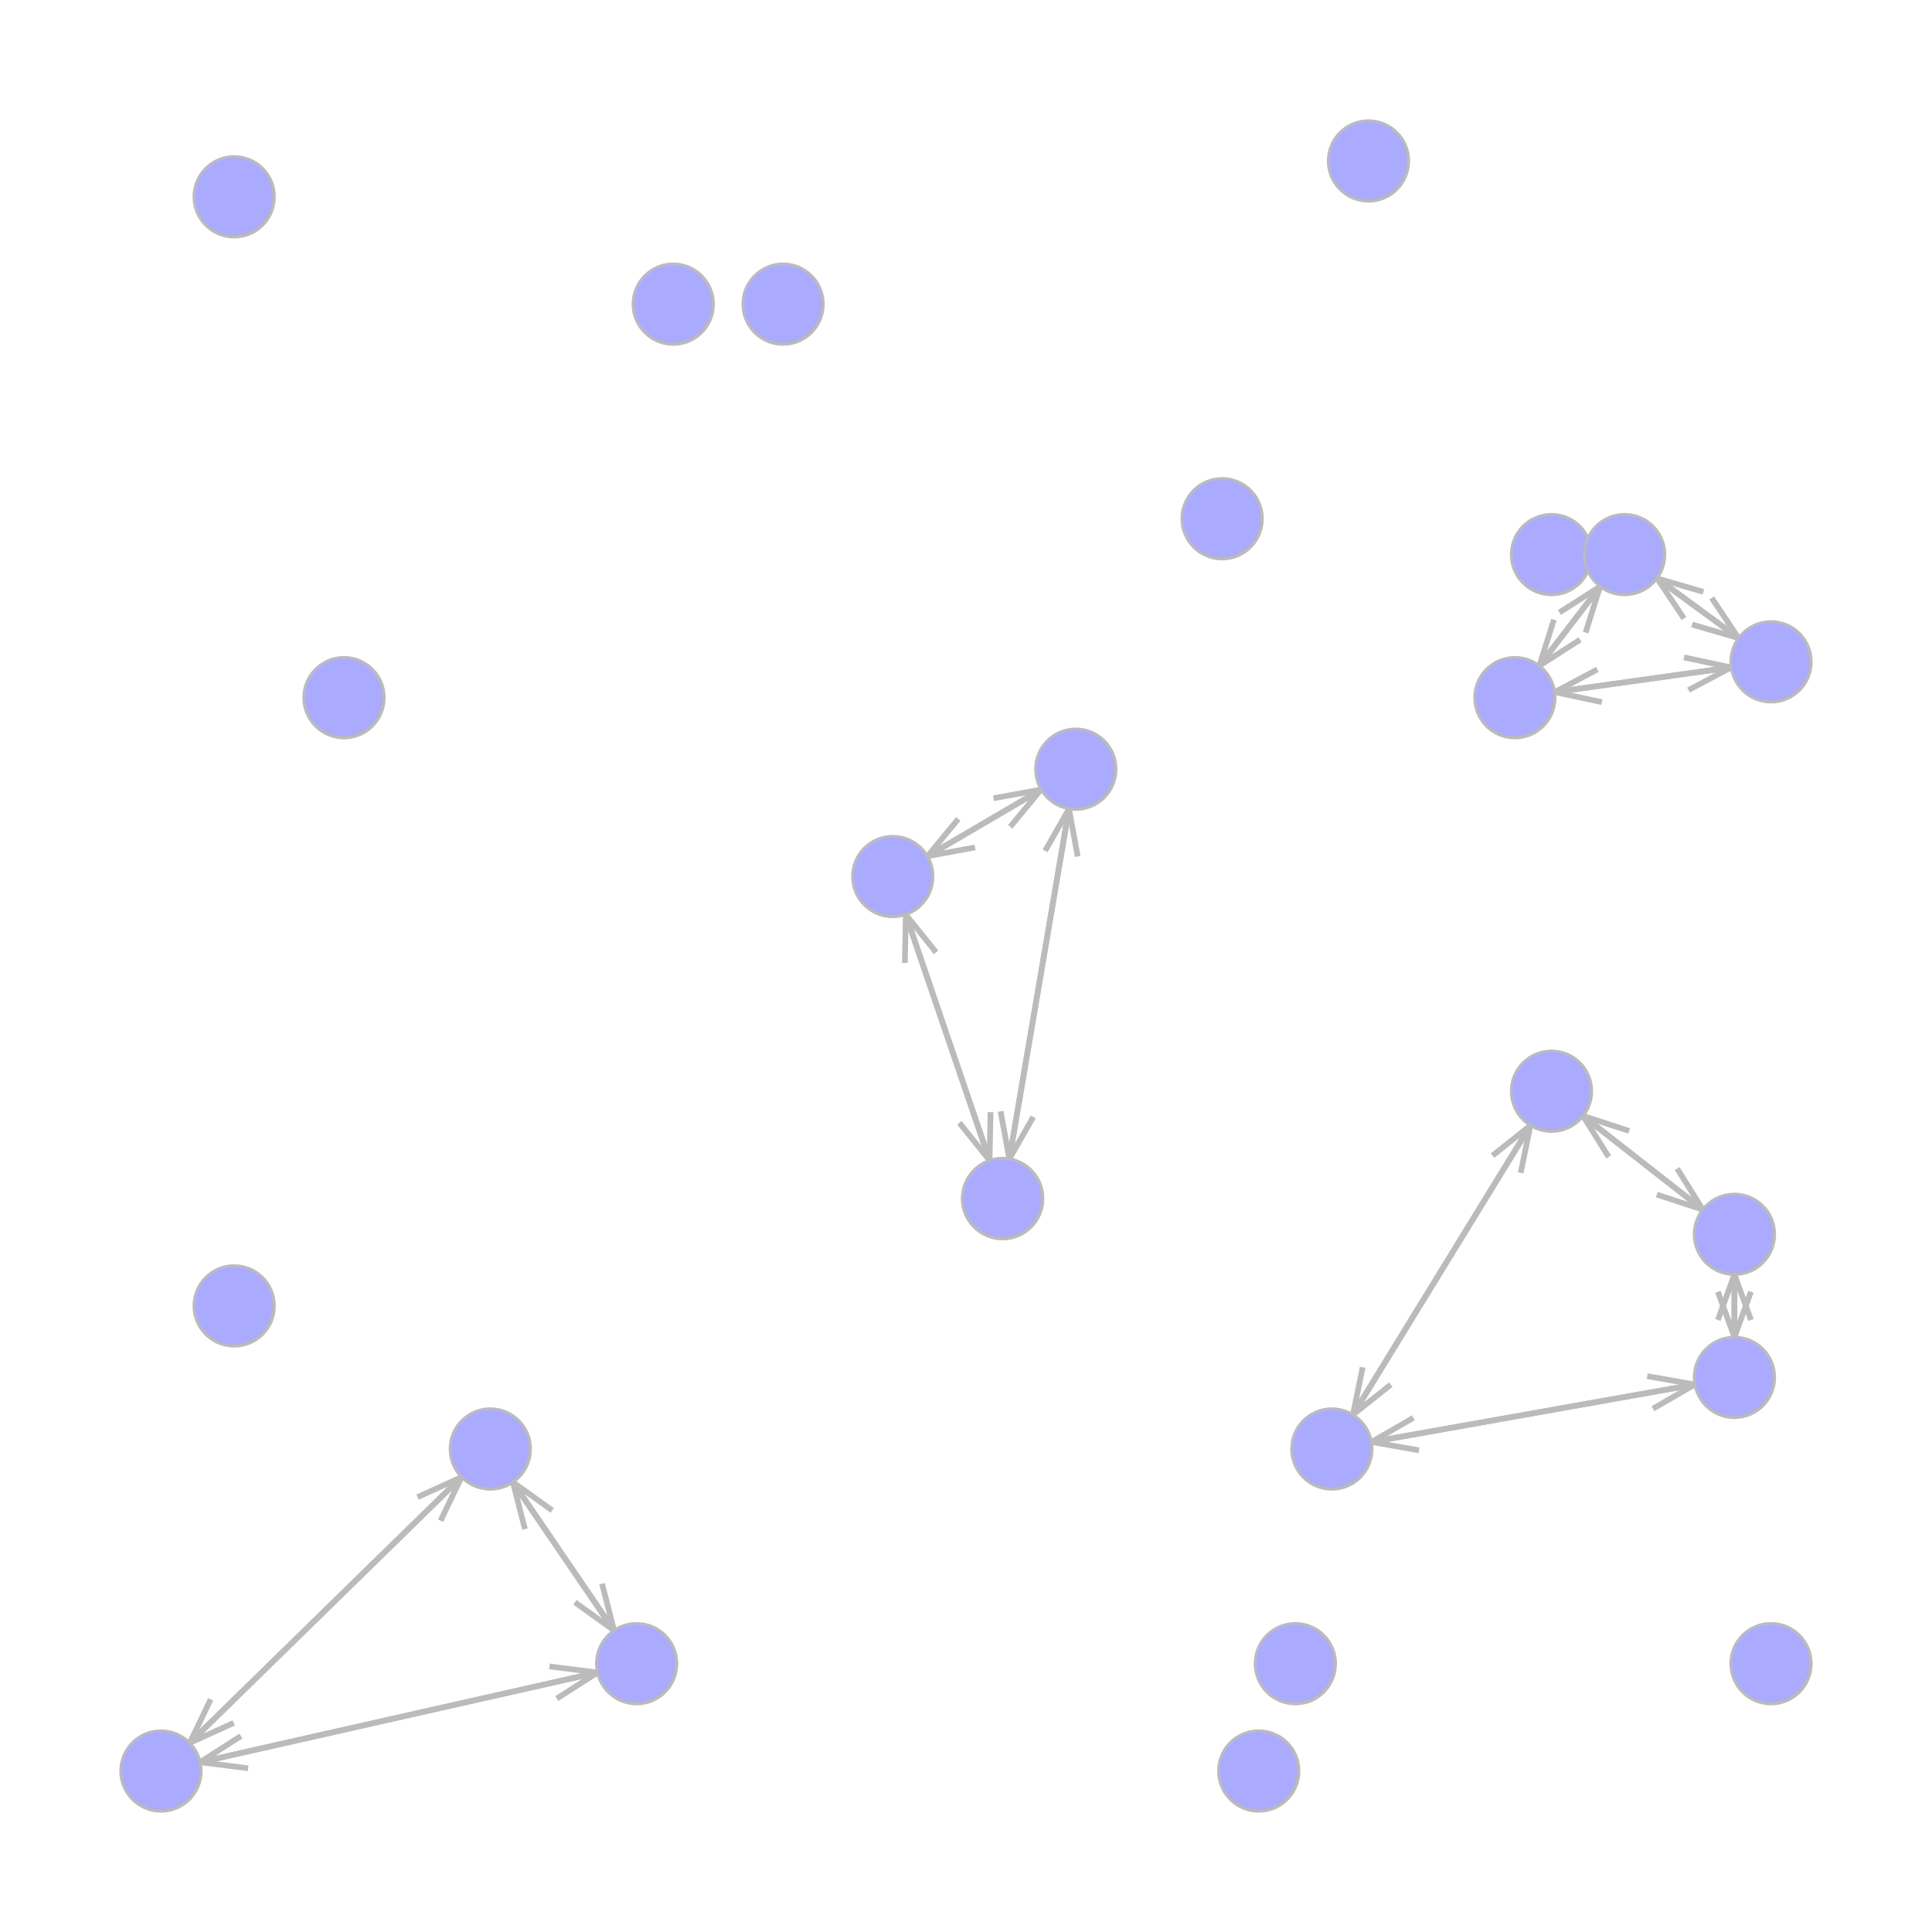 <?xml version="1.0" encoding="UTF-8"?>
<svg xmlns="http://www.w3.org/2000/svg"
     xmlns:xlink="http://www.w3.org/1999/xlink"
     version="1.2"
     width="203.2mm" height="203.2mm" viewBox="0 0 203.2 203.2"
     stroke="none"
     fill="#000000"
     stroke-width="0.3"
     font-size="3.88"
>
<g stroke-width="0.6" stroke="#BBBBBB" id="img-a57bb0b5-1">
  <g transform="translate(62.52,170)">
    <path fill="none" d="M-2.06,-1.48 L 2.06 1.48" class="primitive"/>
  </g>
  <g transform="translate(63.95,169.02)">
    <path fill="none" d="M-0.63,-2.46 L 0.63 2.46" class="primitive"/>
  </g>
  <g transform="translate(58.07,161.94)">
    <path fill="none" d="M-6.5,-9.54 L 6.5 9.54" class="primitive"/>
  </g>
  <g transform="translate(21.06,181.02)">
    <path fill="none" d="M1.1,-2.29 L -1.1 2.29" class="primitive"/>
  </g>
  <g transform="translate(22.27,182.26)">
    <path fill="none" d="M2.31,-1.05 L -2.31 1.05" class="primitive"/>
  </g>
  <g transform="translate(35.76,167.85)">
    <path fill="none" d="M15.8,-15.45 L -15.8 15.45" class="primitive"/>
  </g>
  <g transform="translate(179.83,71.39)">
    <path fill="none" d="M-2.24,1.19 L 2.24 -1.19" class="primitive"/>
  </g>
  <g transform="translate(179.59,69.67)">
    <path fill="none" d="M-2.48,-0.53 L 2.48 0.53" class="primitive"/>
  </g>
  <g transform="translate(170.7,71.79)">
    <path fill="none" d="M-11.37,1.59 L 11.37 -1.59" class="primitive"/>
  </g>
  <g transform="translate(167.53,64.11)">
    <path fill="none" d="M-0.76,2.42 L 0.76 -2.42" class="primitive"/>
  </g>
  <g transform="translate(166.15,63.05)">
    <path fill="none" d="M-2.14,1.37 L 2.14 -1.37" class="primitive"/>
  </g>
  <g transform="translate(163.81,67.53)">
    <path fill="none" d="M-4.48,5.85 L 4.48 -5.85" class="primitive"/>
  </g>
  <g transform="translate(56.02,157.38)">
    <path fill="none" d="M2.06,1.48 L -2.06 -1.48" class="primitive"/>
  </g>
  <g transform="translate(54.58,158.36)">
    <path fill="none" d="M0.63,2.46 L -0.63 -2.46" class="primitive"/>
  </g>
  <g transform="translate(60.46,165.44)">
    <path fill="none" d="M6.5,9.54 L -6.5 -9.54" class="primitive"/>
  </g>
  <g transform="translate(23.2,183.96)">
    <path fill="none" d="M2.14,-1.37 L -2.14 1.37" class="primitive"/>
  </g>
  <g transform="translate(23.58,185.66)">
    <path fill="none" d="M2.52,0.32 L -2.52 -0.32" class="primitive"/>
  </g>
  <g transform="translate(44.01,180.16)">
    <path fill="none" d="M22.95,-5.18 L -22.95 5.18" class="primitive"/>
  </g>
  <g transform="translate(176.67,126.43)">
    <path fill="none" d="M-2.42,-0.79 L 2.42 0.79" class="primitive"/>
  </g>
  <g transform="translate(177.74,125.06)">
    <path fill="none" d="M-1.34,-2.15 L 1.34 2.15" class="primitive"/>
  </g>
  <g transform="translate(171.13,120.99)">
    <path fill="none" d="M-7.95,-6.22 L 7.95 6.22" class="primitive"/>
  </g>
  <g transform="translate(142.81,146.3)">
    <path fill="none" d="M0.51,-2.49 L -0.51 2.49" class="primitive"/>
  </g>
  <g transform="translate(144.29,147.21)">
    <path fill="none" d="M1.99,-1.58 L -1.99 1.58" class="primitive"/>
  </g>
  <g transform="translate(152.74,131.78)">
    <path fill="none" d="M10.44,-17.01 L -10.44 17.01" class="primitive"/>
  </g>
  <g transform="translate(183.29,136.44)">
    <path fill="none" d="M0.87,2.39 L -0.87 -2.39" class="primitive"/>
  </g>
  <g transform="translate(181.55,136.44)">
    <path fill="none" d="M-0.87,2.39 L 0.87 -2.39" class="primitive"/>
  </g>
  <g transform="translate(182.42,139.46)">
    <path fill="none" d="M0,5.41 L 0 -5.41" class="primitive"/>
  </g>
  <g transform="translate(146.45,150.39)">
    <path fill="none" d="M2.2,-1.27 L -2.2 1.27" class="primitive"/>
  </g>
  <g transform="translate(146.75,152.1)">
    <path fill="none" d="M2.5,0.44 L -2.5 -0.44" class="primitive"/>
  </g>
  <g transform="translate(163.34,148.27)">
    <path fill="none" d="M19.08,-3.39 L -19.08 3.39" class="primitive"/>
  </g>
  <g transform="translate(165.76,71.6)">
    <path fill="none" d="M2.24,-1.19 L -2.24 1.19" class="primitive"/>
  </g>
  <g transform="translate(166,73.32)">
    <path fill="none" d="M2.48,0.53 L -2.48 -0.53" class="primitive"/>
  </g>
  <g transform="translate(174.89,71.2)">
    <path fill="none" d="M11.37,-1.59 L -11.37 1.59" class="primitive"/>
  </g>
  <g transform="translate(176.72,61.54)">
    <path fill="none" d="M2.44,0.71 L -2.44 -0.71" class="primitive"/>
  </g>
  <g transform="translate(175.7,62.94)">
    <path fill="none" d="M1.41,2.11 L -1.41 -2.11" class="primitive"/>
  </g>
  <g transform="translate(180.28,65.22)">
    <path fill="none" d="M5.99,4.39 L -5.99 -4.39" class="primitive"/>
  </g>
  <g transform="translate(168.93,118.16)">
    <path fill="none" d="M2.42,0.79 L -2.42 -0.79" class="primitive"/>
  </g>
  <g transform="translate(167.85,119.53)">
    <path fill="none" d="M1.34,2.15 L -1.34 -2.15" class="primitive"/>
  </g>
  <g transform="translate(174.46,123.6)">
    <path fill="none" d="M7.95,6.22 L -7.95 -6.22" class="primitive"/>
  </g>
  <g transform="translate(181.55,138.25)">
    <path fill="none" d="M-0.87,-2.39 L 0.87 2.39" class="primitive"/>
  </g>
  <g transform="translate(183.29,138.25)">
    <path fill="none" d="M0.87,-2.39 L -0.87 2.39" class="primitive"/>
  </g>
  <g transform="translate(182.42,135.23)">
    <path fill="none" d="M0,-5.41 L 0 5.41" class="primitive"/>
  </g>
  <g transform="translate(105.7,119.39)">
    <path fill="none" d="M-0.46,-2.5 L 0.46 2.5" class="primitive"/>
  </g>
  <g transform="translate(107.42,119.68)">
    <path fill="none" d="M1.26,-2.21 L -1.26 2.21" class="primitive"/>
  </g>
  <g transform="translate(109.65,101.39)">
    <path fill="none" d="M3.49,-20.49 L -3.49 20.49" class="primitive"/>
  </g>
  <g transform="translate(99.17,88.09)">
    <path fill="none" d="M1.62,-1.96 L -1.62 1.96" class="primitive"/>
  </g>
  <g transform="translate(100.05,89.59)">
    <path fill="none" d="M2.5,-0.46 L -2.5 0.46" class="primitive"/>
  </g>
  <g transform="translate(105.35,85.48)">
    <path fill="none" d="M7.8,-4.57 L -7.8 4.57" class="primitive"/>
  </g>
  <g transform="translate(47.44,157.65)">
    <path fill="none" d="M-1.1,2.29 L 1.1 -2.29" class="primitive"/>
  </g>
  <g transform="translate(46.23,156.41)">
    <path fill="none" d="M-2.31,1.05 L 2.31 -1.05" class="primitive"/>
  </g>
  <g transform="translate(32.74,170.81)">
    <path fill="none" d="M-15.8,15.45 L 15.8 -15.45" class="primitive"/>
  </g>
  <g transform="translate(60.7,177.28)">
    <path fill="none" d="M-2.14,1.37 L 2.14 -1.37" class="primitive"/>
  </g>
  <g transform="translate(60.31,175.59)">
    <path fill="none" d="M-2.52,-0.32 L 2.52 0.32" class="primitive"/>
  </g>
  <g transform="translate(39.88,181.09)">
    <path fill="none" d="M-22.95,5.18 L 22.95 -5.18" class="primitive"/>
  </g>
  <g transform="translate(162.67,67.6)">
    <path fill="none" d="M0.76,-2.42 L -0.76 2.42" class="primitive"/>
  </g>
  <g transform="translate(164.05,68.65)">
    <path fill="none" d="M2.14,-1.37 L -2.14 1.37" class="primitive"/>
  </g>
  <g transform="translate(166.39,64.17)">
    <path fill="none" d="M4.48,-5.85 L -4.48 5.85" class="primitive"/>
  </g>
  <g transform="translate(180.41,66.4)">
    <path fill="none" d="M-2.44,-0.71 L 2.44 0.71" class="primitive"/>
  </g>
  <g transform="translate(181.44,65)">
    <path fill="none" d="M-1.41,-2.11 L 1.41 2.11" class="primitive"/>
  </g>
  <g transform="translate(176.86,62.72)">
    <path fill="none" d="M-5.99,-4.39 L 5.99 4.39" class="primitive"/>
  </g>
  <g transform="translate(160.45,120.87)">
    <path fill="none" d="M-0.51,2.49 L 0.51 -2.49" class="primitive"/>
  </g>
  <g transform="translate(158.97,119.96)">
    <path fill="none" d="M-1.99,1.58 L 1.99 -1.58" class="primitive"/>
  </g>
  <g transform="translate(150.52,135.39)">
    <path fill="none" d="M-10.44,17.01 L 10.44 -17.01" class="primitive"/>
  </g>
  <g transform="translate(176.05,146.89)">
    <path fill="none" d="M-2.2,1.27 L 2.2 -1.27" class="primitive"/>
  </g>
  <g transform="translate(175.75,145.18)">
    <path fill="none" d="M-2.5,-0.44 L 2.5 0.44" class="primitive"/>
  </g>
  <g transform="translate(159.17,149.01)">
    <path fill="none" d="M-19.08,3.39 L 19.08 -3.39" class="primitive"/>
  </g>
  <g transform="translate(112.89,87.58)">
    <path fill="none" d="M0.46,2.5 L -0.46 -2.5" class="primitive"/>
  </g>
  <g transform="translate(111.18,87.28)">
    <path fill="none" d="M-1.26,2.21 L 1.26 -2.21" class="primitive"/>
  </g>
  <g transform="translate(108.94,105.57)">
    <path fill="none" d="M-3.49,20.49 L 3.49 -20.49" class="primitive"/>
  </g>
  <g transform="translate(96.86,98.18)">
    <path fill="none" d="M1.59,1.98 L -1.59 -1.98" class="primitive"/>
  </g>
  <g transform="translate(95.22,98.74)">
    <path fill="none" d="M-0.05,2.54 L 0.05 -2.54" class="primitive"/>
  </g>
  <g transform="translate(100.36,111.13)">
    <path fill="none" d="M5.09,14.93 L -5.09 -14.93" class="primitive"/>
  </g>
  <g transform="translate(107.87,85)">
    <path fill="none" d="M-1.62,1.96 L 1.62 -1.96" class="primitive"/>
  </g>
  <g transform="translate(107,83.5)">
    <path fill="none" d="M-2.5,0.46 L 2.5 -0.46" class="primitive"/>
  </g>
  <g transform="translate(101.7,87.62)">
    <path fill="none" d="M-7.8,4.57 L 7.8 -4.57" class="primitive"/>
  </g>
  <g transform="translate(102.49,120.07)">
    <path fill="none" d="M-1.59,-1.98 L 1.59 1.98" class="primitive"/>
  </g>
  <g transform="translate(104.13,119.51)">
    <path fill="none" d="M0.05,-2.54 L -0.05 2.54" class="primitive"/>
  </g>
  <g transform="translate(98.99,107.12)">
    <path fill="none" d="M-5.09,-14.93 L 5.09 14.93" class="primitive"/>
  </g>
</g>
<g stroke="#BBBBBB" fill="#AAAAFF" id="img-a57bb0b5-2">
  <g transform="translate(51.57,152.4)">
    <circle cx="0" cy="0" r="4.23" class="primitive"/>
  </g>
  <g transform="translate(132.39,186.27)">
    <circle cx="0" cy="0" r="4.23" class="primitive"/>
  </g>
  <g transform="translate(143.93,16.93)">
    <circle cx="0" cy="0" r="4.23" class="primitive"/>
  </g>
  <g transform="translate(159.33,73.38)">
    <circle cx="0" cy="0" r="4.23" class="primitive"/>
  </g>
  <g transform="translate(24.63,20.7)">
    <circle cx="0" cy="0" r="4.23" class="primitive"/>
  </g>
  <g transform="translate(24.63,137.35)">
    <circle cx="0" cy="0" r="4.23" class="primitive"/>
  </g>
  <g transform="translate(66.96,174.98)">
    <circle cx="0" cy="0" r="4.23" class="primitive"/>
  </g>
  <g transform="translate(163.18,114.77)">
    <circle cx="0" cy="0" r="4.23" class="primitive"/>
  </g>
  <g transform="translate(163.18,58.33)">
    <circle cx="0" cy="0" r="4.23" class="primitive"/>
  </g>
  <g transform="translate(182.42,144.87)">
    <circle cx="0" cy="0" r="4.23" class="primitive"/>
  </g>
  <g transform="translate(36.18,73.38)">
    <circle cx="0" cy="0" r="4.23" class="primitive"/>
  </g>
  <g transform="translate(186.27,69.61)">
    <circle cx="0" cy="0" r="4.23" class="primitive"/>
  </g>
  <g transform="translate(82.36,31.99)">
    <circle cx="0" cy="0" r="4.23" class="primitive"/>
  </g>
  <g transform="translate(182.42,129.82)">
    <circle cx="0" cy="0" r="4.23" class="primitive"/>
  </g>
  <g transform="translate(113.15,80.9)">
    <circle cx="0" cy="0" r="4.23" class="primitive"/>
  </g>
  <g transform="translate(105.45,126.06)">
    <circle cx="0" cy="0" r="4.23" class="primitive"/>
  </g>
  <g transform="translate(16.93,186.27)">
    <circle cx="0" cy="0" r="4.23" class="primitive"/>
  </g>
  <g transform="translate(128.54,54.56)">
    <circle cx="0" cy="0" r="4.23" class="primitive"/>
  </g>
  <g transform="translate(70.81,31.99)">
    <circle cx="0" cy="0" r="4.23" class="primitive"/>
  </g>
  <g transform="translate(136.24,174.98)">
    <circle cx="0" cy="0" r="4.23" class="primitive"/>
  </g>
  <g transform="translate(170.87,58.33)">
    <circle cx="0" cy="0" r="4.23" class="primitive"/>
  </g>
  <g transform="translate(186.27,174.98)">
    <circle cx="0" cy="0" r="4.23" class="primitive"/>
  </g>
  <g transform="translate(140.08,152.4)">
    <circle cx="0" cy="0" r="4.23" class="primitive"/>
  </g>
  <g transform="translate(105.45,126.06)">
    <circle cx="0" cy="0" r="4.23" class="primitive"/>
  </g>
  <g transform="translate(93.9,92.19)">
    <circle cx="0" cy="0" r="4.23" class="primitive"/>
  </g>
</g>
<g font-size="4" stroke="#000000" stroke-opacity="0.000" fill="#000000" id="img-a57bb0b5-3">
</g>
</svg>
